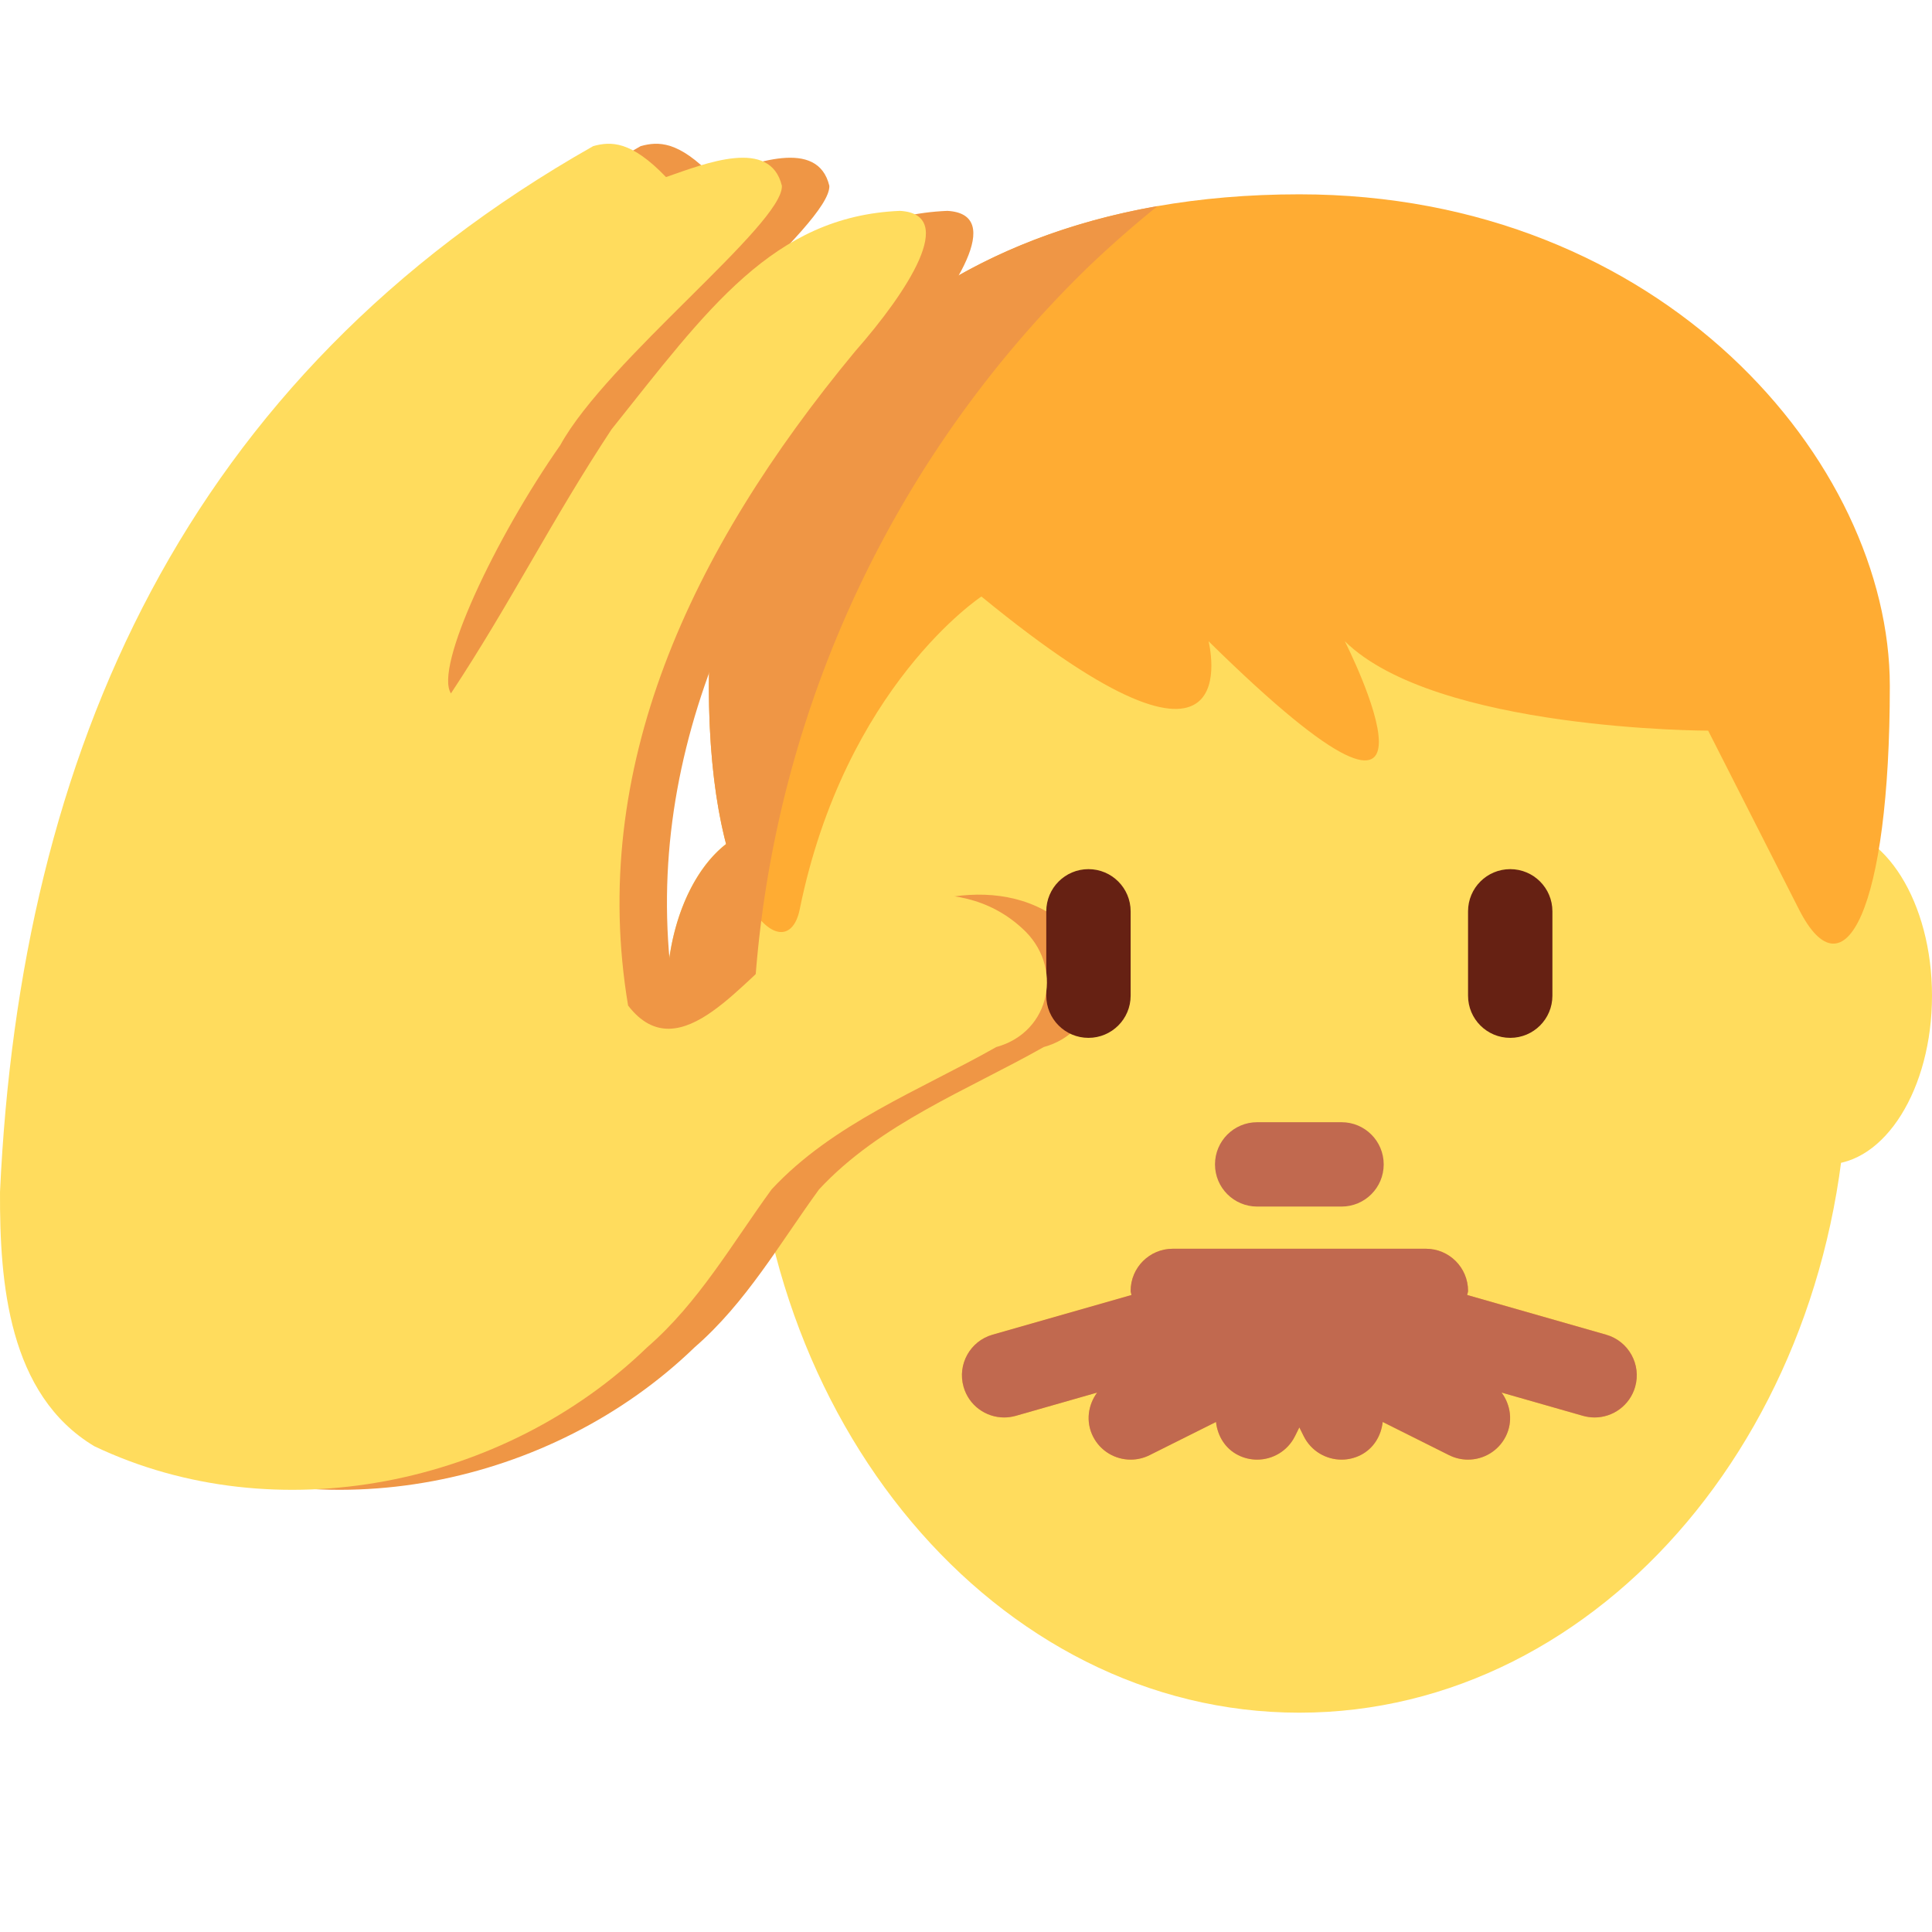 <?xml version="1.0" encoding="UTF-8" standalone="no"?>
<!-- Created with Inkscape (http://www.inkscape.org/) -->

<svg
   xmlns:dc="http://purl.org/dc/elements/1.1/"
   xmlns:cc="http://creativecommons.org/ns#"
   xmlns:rdf="http://www.w3.org/1999/02/22-rdf-syntax-ns#"
   xmlns:svg="http://www.w3.org/2000/svg"
   xmlns="http://www.w3.org/2000/svg"
   xmlns:sodipodi="http://sodipodi.sourceforge.net/DTD/sodipodi-0.dtd"
   xmlns:inkscape="http://www.inkscape.org/namespaces/inkscape"
   width="1000"
   height="1000"
   viewBox="0 0 1000 1000"
   version="1.1"
   id="svg8"
   inkscape:version="0.92.4 5da689c313, 2019-01-14"
   sodipodi:docname="emoji_u1f468_200d_1f91a.svg">
  <defs
     id="defs2" />
  <sodipodi:namedview
     id="base"
     pagecolor="#ffffff"
     bordercolor="#666666"
     borderopacity="1.0"
     inkscape:pageopacity="0.0"
     inkscape:pageshadow="2"
     inkscape:zoom="0.35000001"
     inkscape:cx="299.72782"
     inkscape:cy="385.92508"
     inkscape:document-units="px"
     inkscape:current-layer="layer1"
     showgrid="true"
     inkscape:window-width="1916"
     inkscape:window-height="1056"
     inkscape:window-x="0"
     inkscape:window-y="20"
     inkscape:window-maximized="1"
     units="px"
     gridtolerance="10"
     inkscape:snap-bbox="true"
     inkscape:bbox-paths="true"
     inkscape:bbox-nodes="true"
     inkscape:snap-bbox-edge-midpoints="true"
     inkscape:snap-bbox-midpoints="true"
     inkscape:object-paths="true"
     inkscape:snap-intersection-paths="true"
     inkscape:snap-smooth-nodes="true"
     inkscape:snap-midpoints="true"
     inkscape:snap-grids="true"
     inkscape:snap-nodes="false">
    <inkscape:grid
       type="xygrid"
       id="grid815"
       units="px"
       spacingx="50"
       spacingy="50" />
  </sodipodi:namedview>
  <g
     inkscape:label="Layer 1"
     inkscape:groupmode="layer"
     id="layer1"
     transform="translate(0,-32.417)">
    <path
       inkscape:connector-curvature="0"
       style="fill:#ffdc5d;stroke-width:21.831"
       d="m 454.232,547.78 c 0,48.224 -24.429,87.323 -54.577,87.323 -30.148,0 -54.577,-39.099 -54.577,-87.323 0,-48.224 24.429,-87.323 54.577,-87.323 30.148,0 54.577,39.099 54.577,87.323 z m 545.768,0 c 0,48.224 -24.429,87.323 -54.577,87.323 -30.148,0 -54.577,-39.099 -54.577,-87.323 0,-48.224 24.429,-87.323 54.577,-87.323 30.148,0 54.577,39.099 54.577,87.323 z"
       id="path3453" />
    <path
       inkscape:connector-curvature="0"
       style="fill:#ffdc5d;stroke-width:21.831"
       d="m 388.74,581.879 c 0,-186.129 127.055,-337.023 283.799,-337.023 156.745,0 283.799,150.894 283.799,337.023 0,186.129 -127.055,337.023 -283.799,337.023 -156.745,0 -283.799,-150.894 -283.799,-337.023 z"
       id="path3455" />
    <path
       inkscape:connector-curvature="0"
       style="fill:#c1694f;stroke-width:21.831"
       d="m 694.37,656.933 h -43.661 c -12.051,0 -21.831,-9.758 -21.831,-21.831 0,-12.072 9.78,-21.831 21.831,-21.831 h 43.661 c 12.072,0 21.831,9.758 21.831,21.831 0,12.072 -9.758,21.831 -21.831,21.831 z"
       id="path3459" />
    <path
       inkscape:connector-curvature="0"
       style="fill:#ffac33;stroke-width:21.831"
       d="m 831.336,723.255 -71.91,-20.543 c 0.065,-0.742 0.437,-1.375 0.437,-2.118 0,-12.072 -9.758,-21.831 -21.831,-21.831 H 607.047 c -12.051,0 -21.831,9.758 -21.831,21.831 0,0.742 0.349,1.375 0.415,2.118 l -71.91,20.543 c -11.592,3.318 -18.294,15.412 -14.976,26.983 2.729,9.606 11.461,15.849 20.979,15.849 1.987,0 4.017,-0.284 6.003,-0.83 l 42.155,-12.051 c -4.715,6.396 -5.982,15.02 -2.183,22.638 3.82,7.663 11.527,12.072 19.539,12.072 3.275,0 6.615,-0.742 9.736,-2.292 l 34.427,-17.203 c 0.786,7.117 4.65,13.775 11.548,17.203 3.122,1.55 6.462,2.292 9.737,2.292 8.012,0 15.718,-4.41 19.56,-12.072 l 2.292,-4.606 2.292,4.606 c 3.842,7.663 11.548,12.072 19.56,12.072 3.275,0 6.615,-0.742 9.737,-2.292 6.877,-3.427 10.763,-10.086 11.548,-17.203 l 34.405,17.203 c 3.144,1.55 6.484,2.292 9.758,2.292 8.012,0 15.718,-4.41 19.56,-12.072 3.799,-7.619 2.532,-16.242 -2.183,-22.638 l 42.155,12.051 c 1.987,0.546 3.995,0.83 6.003,0.83 9.475,0 18.229,-6.244 20.979,-15.849 3.296,-11.57 -3.406,-23.665 -15.02,-26.983 z M 672.539,132.996 c 188.072,0 305.63,138.8 305.63,254.459 0,115.659 -23.512,161.918 -47.023,115.659 l -47.002,-92.519 c 0,0 -141.07,0 -188.072,-46.281 0,0 70.513,138.8 -70.535,0 0,0 23.512,92.54 -117.558,-23.141 0,0 -70.513,46.281 -94.047,161.918 -6.527,32.091 -47.023,0.022 -47.023,-115.637 0,-115.681 94.047,-254.459 305.63,-254.459 z"
       id="path3461" />
    <path
       style="fill:#ef9645;fill-opacity:1;stroke-width:21.831"
       d="m 599.097,139.117 c -160.047,28.006 -232.187,147.026 -232.187,248.338 0,34.66 3.674,61.665 8.944,81.834 -18.201,14.157 -30.775,43.937 -30.775,78.491 0,44.191 20.533,80.623 47.163,86.424 a 573.329,573.329 0 0 1 -1.427,-11.769 573.329,573.329 0 0 1 -1.436,-40.556 573.329,573.329 0 0 1 2.864,-57.236 573.329,573.329 0 0 1 8.565,-56.666 573.329,573.329 0 0 1 14.178,-55.528 573.329,573.329 0 0 1 19.651,-53.834 573.329,573.329 0 0 1 24.926,-51.604 573.329,573.329 0 0 1 29.957,-48.857 573.329,573.329 0 0 1 34.681,-45.623 573.329,573.329 0 0 1 39.064,-41.932 573.329,573.329 0 0 1 35.835,-31.481 z"
       id="path4139"
       inkscape:connector-curvature="0" />
    <path
       sodipodi:nodetypes="ccccccccccccccccc"
       inkscape:connector-curvature="0"
       id="path4053"
       d="m 553.613,512.899 c -33.876,-31.198 -85.976,-15.443 -119.49,8.106 -23.153,15.161 -57.394,67.098 -84.465,31.878 -20.462,-122.234 31.655,-234.947 117.506,-338.592 27.052,-30.773 53.398,-71.041 23.178,-72.732 -65.682,2.732 -99.936,51.357 -149.242,113.077 -31.453,47.667 -51.68,89.019 -83.133,136.686 -8.69,-13.464 22.888,-80.36 56.608,-128.516 C 338.692,218.867 429.963,148.422 429.269,128.612 423.268,103.611 389.917,116.877 369.292,124.073 351.077,105.096 340.678,105.594 331.636,108.029 120.352,227.741 35.068,421.906 24.566,649.377 c -0.207,46.98 4.297,104.947 48.839,131.617 94.099,44.769 212.131,20.426 286.153,-51.238 26.582,-23.019 44.011,-53.744 64.407,-81.739 31.649,-34.049 76.491,-51.175 116.273,-73.652 28.467,-7.813 35.033,-42.053 13.376,-61.465 z"
       style="fill:#ef9645;fill-opacity:1;stroke-width:21.831" />
    <path
       inkscape:connector-curvature="0"
       style="fill:#662113;stroke-width:21.831"
       d="m 563.385,569.61 c -12.051,0 -21.831,-9.758 -21.831,-21.831 v -43.661 c 0,-12.051 9.78,-21.831 21.831,-21.831 12.051,0 21.831,9.78 21.831,21.831 v 43.661 c 0,12.072 -9.78,21.831 -21.831,21.831 z m 218.307,0 c -12.072,0 -21.831,-9.758 -21.831,-21.831 v -43.661 c 0,-12.051 9.758,-21.831 21.831,-21.831 12.072,0 21.831,9.78 21.831,21.831 v 43.661 c 0,12.072 -9.758,21.831 -21.831,21.831 z"
       id="path3457" />
    <path
       style="fill:#ffdc5d;stroke-width:21.831"
       d="m 529.054,512.899 c -33.876,-31.198 -85.976,-15.443 -119.49,8.106 -23.153,15.161 -57.394,67.098 -84.465,31.878 -20.462,-122.234 31.655,-234.947 117.506,-338.592 27.052,-30.773 53.398,-71.041 23.178,-72.732 -65.682,2.732 -99.936,51.357 -149.242,113.077 -31.453,47.667 -51.68,89.019 -83.133,136.686 -8.69,-13.464 22.888,-80.36 56.608,-128.516 C 314.132,218.867 405.404,148.422 404.709,128.612 398.709,103.611 365.358,116.877 344.733,124.073 326.517,105.096 316.119,105.594 307.077,108.029 95.792,227.741 10.509,421.906 0.007,649.377 -0.201,696.357 4.303,754.324 48.845,780.994 c 94.099,44.769 212.131,20.426 286.153,-51.238 26.582,-23.019 44.011,-53.744 64.407,-81.739 31.649,-34.049 76.491,-51.175 116.273,-73.652 28.467,-7.813 35.033,-42.053 13.376,-61.465 z"
       id="path3143"
       inkscape:connector-curvature="0"
       sodipodi:nodetypes="ccccccccccccccccc" />
    <path
       style="fill:#c1694f;fill-opacity:1;stroke-width:21.831"
       d="m 607.048,678.765 c -12.051,0 -21.831,9.757 -21.831,21.829 0,0.742 0.349,1.375 0.415,2.118 l -71.912,20.543 c -11.592,3.318 -18.294,15.413 -14.976,26.983 2.729,9.606 11.461,15.85 20.98,15.85 1.987,0 4.017,-0.283 6.003,-0.829 l 42.156,-12.052 c -4.715,6.396 -5.983,15.019 -2.185,22.638 3.82,7.663 11.527,12.074 19.539,12.074 3.275,0 6.615,-0.742 9.737,-2.292 l 34.427,-17.204 c 0.786,7.117 4.649,13.776 11.548,17.204 3.122,1.55 6.462,2.292 9.737,2.292 8.012,0 15.719,-4.412 19.561,-12.074 l 2.292,-4.605 2.292,4.605 c 3.842,7.663 11.547,12.074 19.559,12.074 3.275,0 6.615,-0.742 9.737,-2.292 6.877,-3.427 10.764,-10.087 11.55,-17.204 l 34.405,17.204 c 3.144,1.55 6.482,2.292 9.757,2.292 8.012,0 15.719,-4.412 19.561,-12.074 3.799,-7.619 2.533,-16.241 -2.183,-22.638 l 42.154,12.052 c 1.987,0.546 3.995,0.829 6.003,0.829 9.475,0 18.229,-6.245 20.98,-15.85 3.296,-11.57 -3.405,-23.665 -15.019,-26.983 l -71.912,-20.543 c 0.065,-0.742 0.437,-1.375 0.437,-2.118 0,-12.072 -9.759,-21.829 -21.831,-21.829 z"
       id="path4141"
       inkscape:connector-curvature="0" />
  </g>
</svg>
